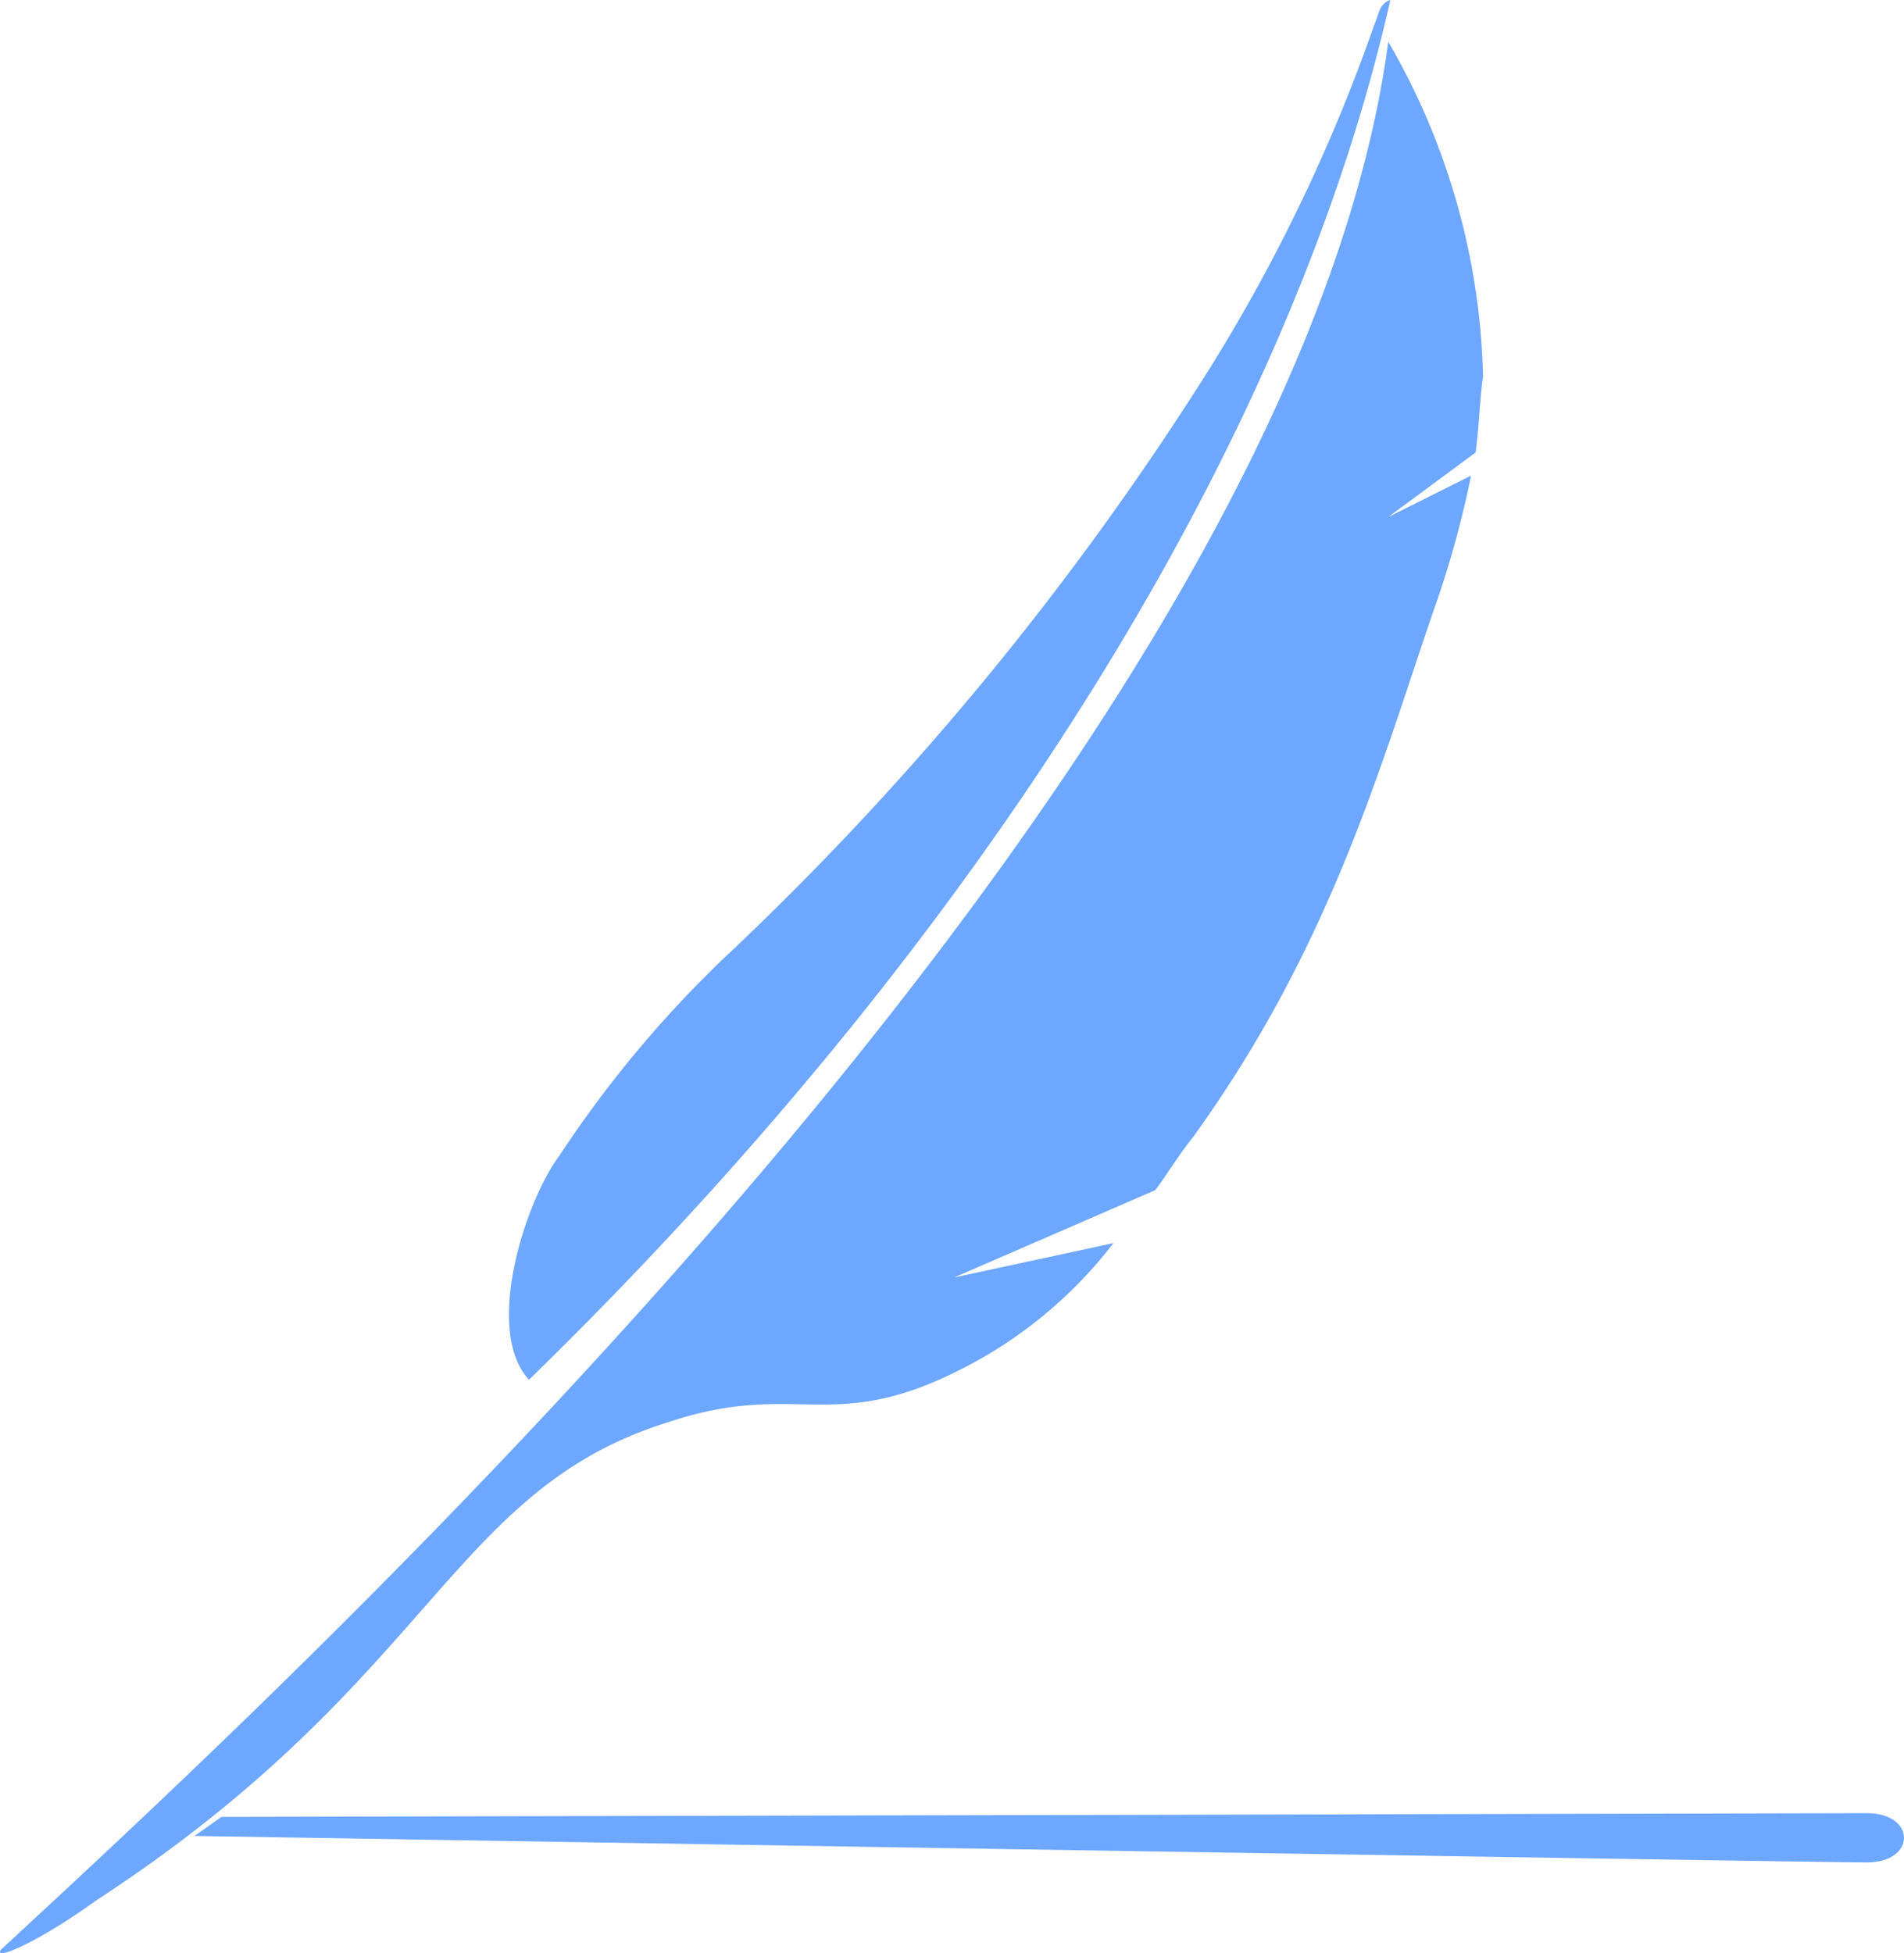 <svg id="레이어_1" data-name="레이어 1" xmlns="http://www.w3.org/2000/svg" viewBox="0 0 46 47.18"><defs><style>.cls-1{fill:#6da7ff;}</style></defs><path class="cls-1" d="M14.78,34.74c-1.1-1.19-.09-4.32.74-5.42a27.54,27.54,0,0,1,4.22-5,72.83,72.83,0,0,0,11.48-14,41.55,41.55,0,0,0,4-8.36c.09-.18.09-.46.37-.55C33.15,12.24,25.53,24.27,14.78,34.74Z" transform="translate(-2 -1.41)"/><path class="cls-1" d="M7.35,45.3l39.75-.09c1.2,0,1.2,1.19,0,1.19s-40.4-.64-40.4-.64Z" transform="translate(-2 -1.41)"/><path class="cls-1" d="M37.65,12.34,35.54,13.9l2-1a23.92,23.92,0,0,1-.92,3.3c-1.29,3.77-2.48,8.08-5.79,12.67-.37.46-.64.92-.92,1.29l-4.86,2.11,3.85-.83a10.75,10.75,0,0,1-3.85,3.13c-3,1.47-3.86.18-6.89,1.19C12.86,37.4,12.49,42,4.32,47.32c-1.38,1-2.48,1.47-2.3,1.19C9.46,41.63,33.24,19.68,35.54,2.42a16.83,16.83,0,0,1,2.29,8.08C37.74,11.14,37.74,11.69,37.65,12.34Z" transform="translate(-2 -1.41)"/></svg>